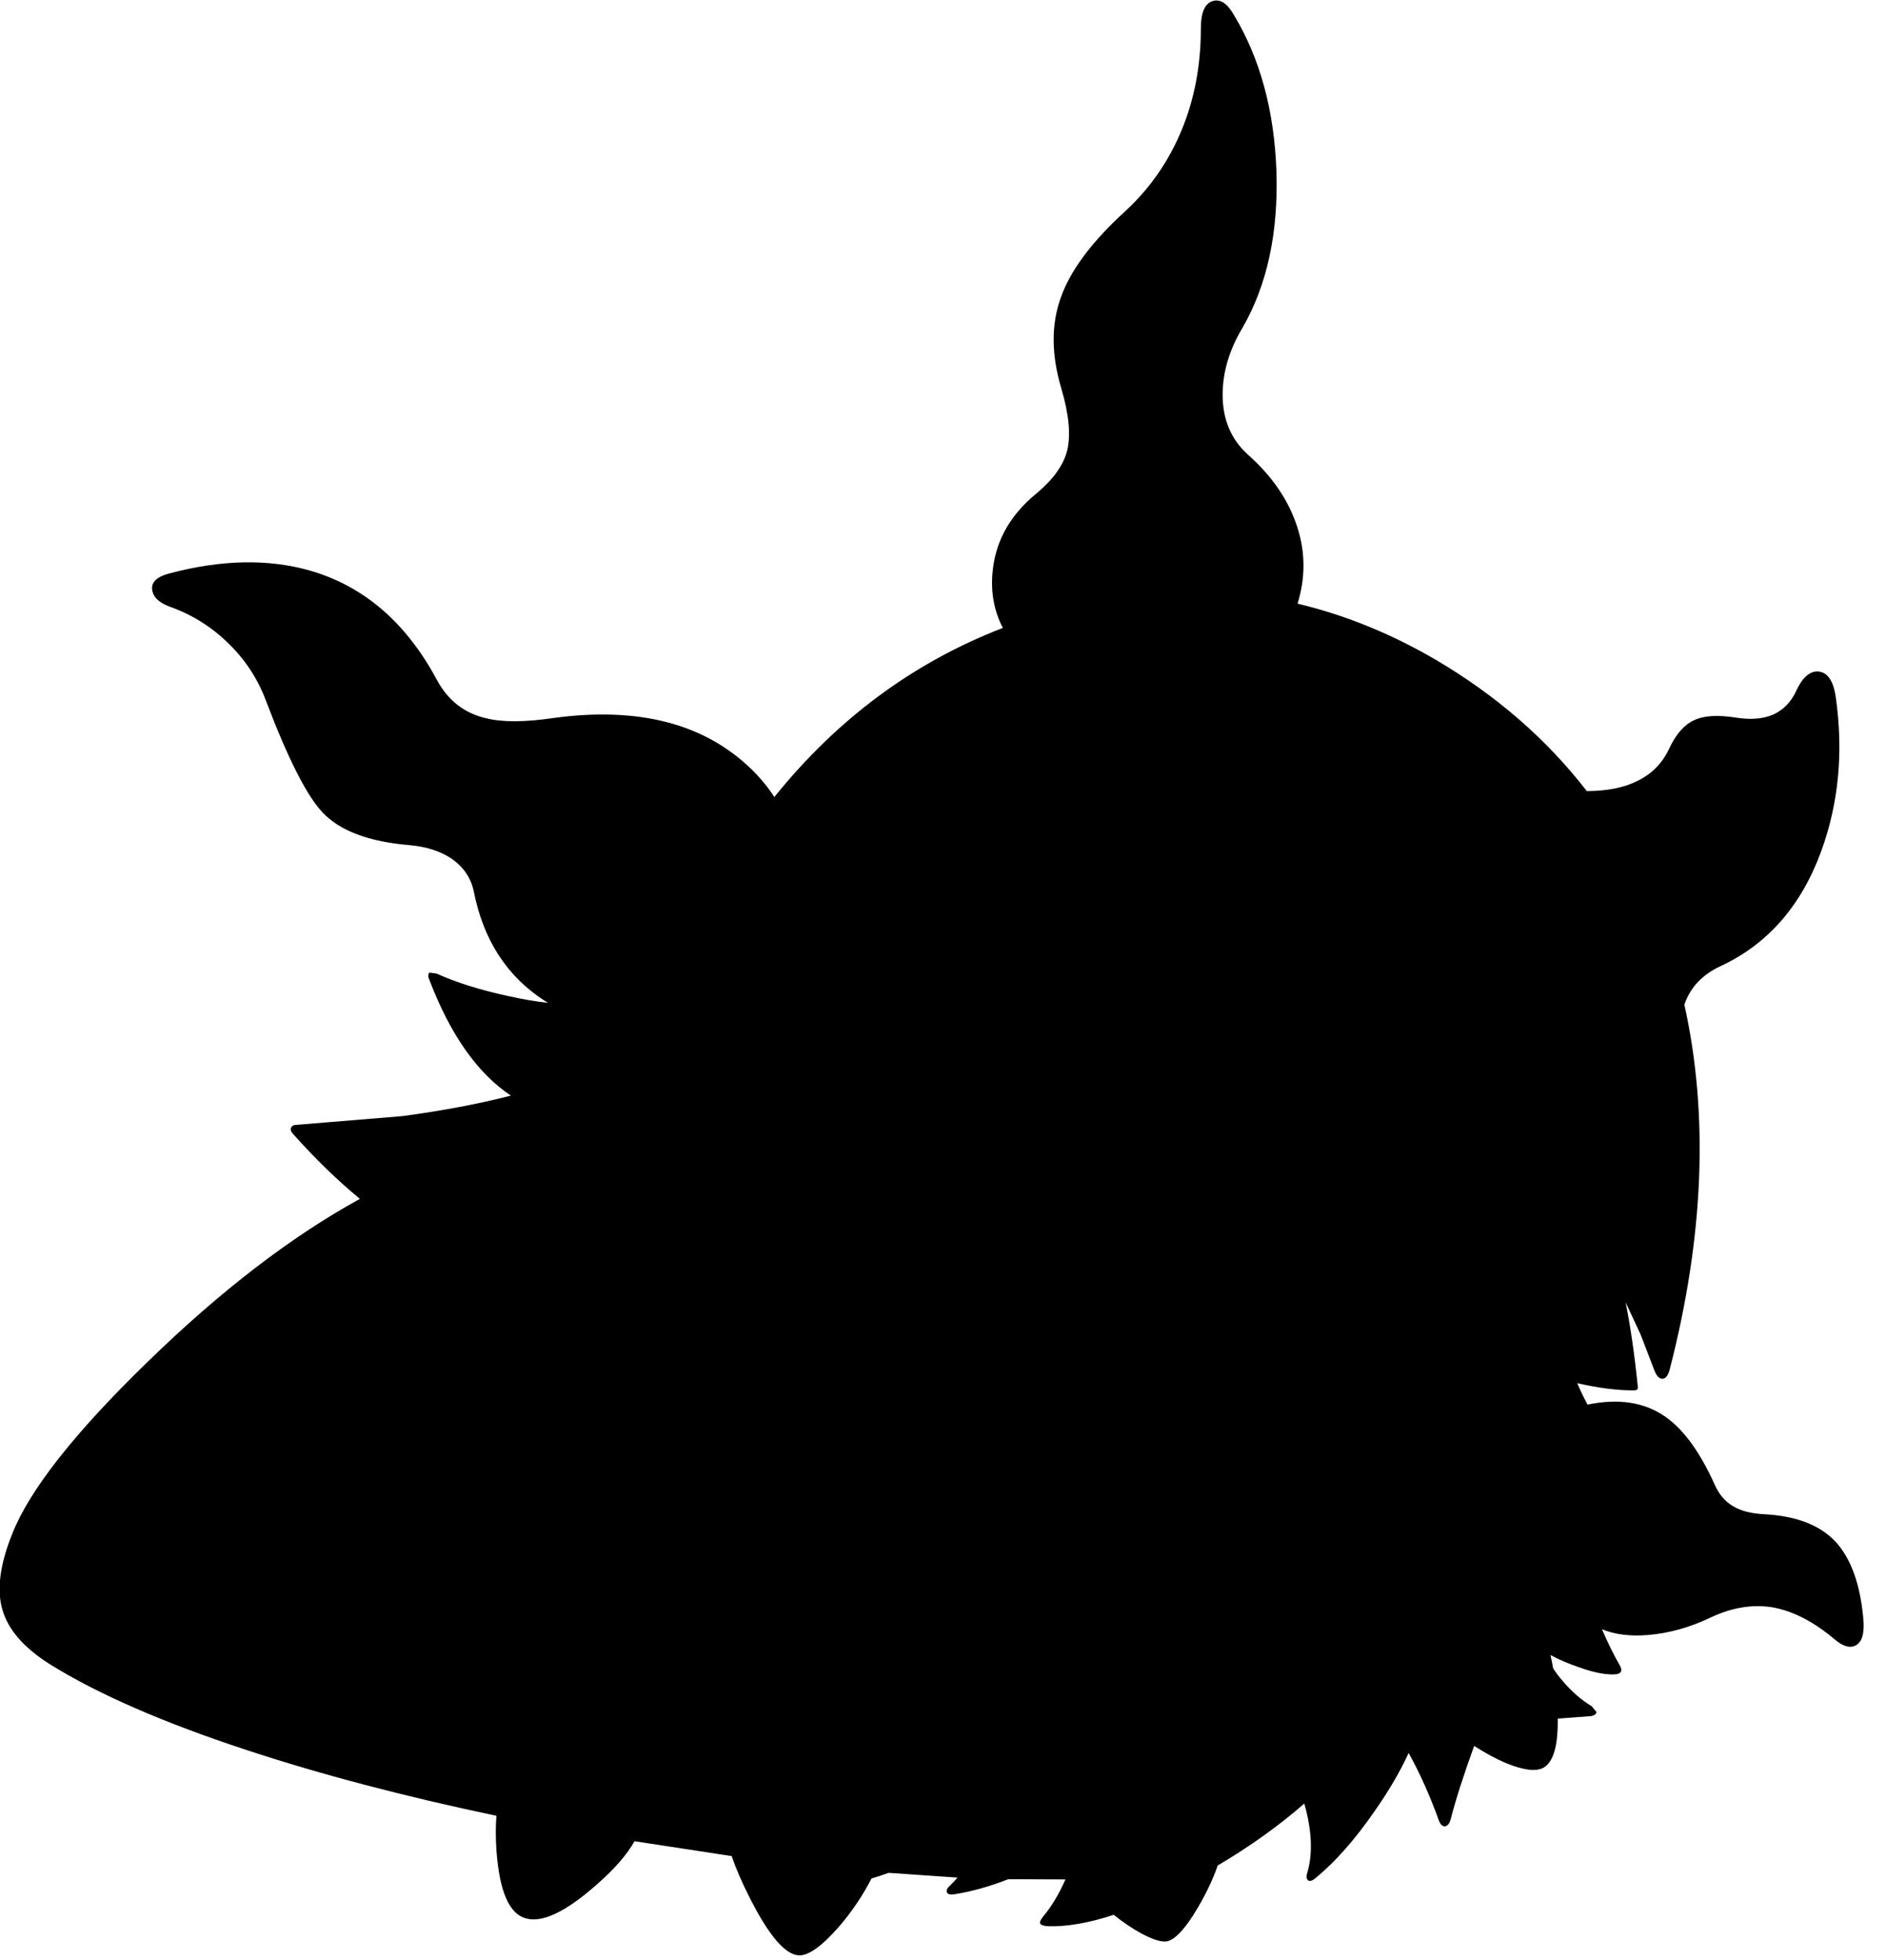 <?xml version="1.0" encoding="utf-8"?>
<!-- Generator: Adobe Illustrator 16.0.0, SVG Export Plug-In . SVG Version: 6.00 Build 0)  -->
<!DOCTYPE svg PUBLIC "-//W3C//DTD SVG 1.1//EN" "http://www.w3.org/Graphics/SVG/1.1/DTD/svg11.dtd">
<svg version="1.1" id="图层_1" xmlns="http://www.w3.org/2000/svg" xmlns:xlink="http://www.w3.org/1999/xlink" x="0px" y="0px"
	 width="282px" height="293px" viewBox="0 0 282 293" enable-background="new 0 0 282 293" xml:space="preserve">
<path d="M278.597,241.881c-0.479-5.109-1.868-8.908-4.167-11.398c-2.33-2.459-5.843-3.816-10.537-4.072
	c-2.011-0.096-3.592-0.494-4.74-1.197c-1.214-0.702-2.14-1.787-2.778-3.256c-2.171-4.822-4.614-8.19-7.328-10.105
	c-3.125-2.205-7.021-2.807-11.675-1.838c-0.59-1.109-1.106-2.18-1.538-3.206c3.184,0.729,6.034,1.098,8.52,1.068
	c0.446,0,0.622-0.208,0.526-0.623c-0.479-4.726-1.085-8.908-1.819-12.548l2.251,4.837l2.059,5.364
	c0.32,0.83,0.719,1.245,1.198,1.245c0.479,0,0.846-0.479,1.102-1.437c5.109-19.854,5.835-38.022,2.179-54.507
	c0.877-2.559,2.668-4.477,5.389-5.744c7.023-3.256,12.037-8.956,15.039-17.098c2.649-7.216,3.384-14.943,2.203-23.181
	c-0.352-2.395-1.214-3.656-2.587-3.784c-1.31-0.096-2.442,0.926-3.4,3.065c-0.734,1.533-1.836,2.65-3.305,3.353
	c-1.532,0.67-3.4,0.83-5.604,0.479c-2.778-0.447-4.901-0.303-6.37,0.431c-1.438,0.67-2.666,2.107-3.688,4.311
	c-1.021,2.139-2.603,3.72-4.742,4.741c-1.945,0.987-4.454,1.486-7.521,1.502c-6.002-7.766-13.56-14.34-22.7-19.702
	c-6.702-3.898-13.554-6.665-20.55-8.323c1.173-3.81,1.181-7.582,0.003-11.313c-1.277-4.055-3.752-7.711-7.424-10.968
	c-2.554-2.299-3.814-5.333-3.783-9.1c0.032-3.321,1.021-6.609,2.97-9.866c3.672-6.354,5.364-14.145,5.077-23.372
	c-0.32-9.1-2.443-16.907-6.371-23.42c-0.989-1.724-2.043-2.411-3.16-2.06c-1.182,0.352-1.772,1.725-1.772,4.119
	c0,5.492-0.958,10.553-2.874,15.183c-1.947,4.693-4.757,8.732-8.429,12.117c-5.045,4.598-8.271,8.94-9.675,13.027
	c-1.404,3.959-1.373,8.429,0.096,13.411c1.149,3.863,1.453,6.96,0.91,9.291c-0.543,2.203-2.075,4.358-4.598,6.466
	c-3.8,3.097-5.971,6.833-6.514,11.207c-0.409,3.25,0.088,6.218,1.478,8.908c-13.357,5.147-24.743,13.58-34.167,25.282
	c-0.907-1.411-2.013-2.766-3.327-4.064c-7.024-6.896-16.906-9.483-29.646-7.759c-4.311,0.639-7.679,0.655-10.106,0.048
	c-3.225-0.734-5.667-2.618-7.328-5.651c-4.598-8.621-10.936-14.097-19.014-16.428c-6.258-1.788-13.282-1.645-21.073,0.431
	c-1.82,0.479-2.666,1.277-2.538,2.395c0.127,1.118,1.021,1.979,2.682,2.586c3.321,1.181,6.242,3.017,8.765,5.508
	c2.522,2.458,4.391,5.332,5.604,8.621c3.289,8.653,6.115,14.208,8.478,16.667c2.586,2.714,6.896,4.326,12.931,4.837
	c2.555,0.223,4.678,0.91,6.37,2.059c1.756,1.246,2.842,2.858,3.257,4.837c1.437,7.312,4.997,12.788,10.68,16.428
	c0.143,0.092,0.292,0.17,0.437,0.259c-1.81-0.194-3.803-0.533-5.992-1.025c-4.151-0.894-7.711-2.011-10.68-3.353l-1.054-0.144
	c-0.255,0.192-0.255,0.575,0,1.149c3.129,8.174,7.184,13.921,12.165,17.242c-4.854,1.245-10.265,2.267-16.236,3.065l-15.661,1.293
	c-0.543,0-0.862,0.144-0.958,0.431c-0.16,0.288-0.032,0.639,0.383,1.054c3.271,3.66,6.568,6.853,9.892,9.594
	c-10.266,5.636-20.858,13.768-31.78,24.411c-10.952,10.632-17.705,19.237-20.259,25.815c-1.788,4.502-2.267,8.205-1.437,11.111
	c0.83,3.033,3.225,5.795,7.184,8.285c7.152,4.438,16.891,8.685,29.215,12.74c11.113,3.673,23.619,6.964,37.493,9.879
	c-0.125,1.529-0.131,3.268,0.008,5.256c0.447,6.002,1.884,9.354,4.311,10.057c2.458,0.767,6.019-0.91,10.68-5.028
	c2.676-2.351,4.556-4.511,5.646-6.482l14.53,2.223c0.602,1.789,1.495,3.866,2.718,6.271c2.905,5.748,5.396,8.605,7.471,8.574
	c1.405-0.032,3.321-1.422,5.748-4.168c2.02-2.328,3.661-4.774,4.966-7.325c0.838-0.251,1.69-0.528,2.565-0.848l10.293,0.712
	c-0.333,0.403-0.682,0.789-1.062,1.14c-0.446,0.384-0.623,0.734-0.526,1.054c0.159,0.319,0.559,0.415,1.197,0.287
	c2.571-0.407,5.238-1.165,7.992-2.242l8.542,0.035c-0.935,2.139-2.021,3.968-3.268,5.464c-0.415,0.511-0.591,0.878-0.526,1.102
	c0.127,0.255,0.542,0.399,1.244,0.431c2.825,0.086,6.092-0.498,9.771-1.707c1.42,1.135,2.811,2.079,4.166,2.809
	c1.756,0.926,3.033,1.31,3.832,1.15c1.244-0.287,2.762-1.948,4.549-4.981c1.311-2.224,2.306-4.338,3.003-6.352
	c4.834-2.855,9.149-5.942,12.946-9.262c1.149,4.055,1.293,7.519,0.432,10.394c-0.16,0.51-0.112,0.877,0.143,1.102
	c0.288,0.159,0.672,0.031,1.15-0.384c2.969-2.458,5.906-5.796,8.813-10.01c2.126-3.034,3.813-5.924,5.063-8.672
	c1.659,3.008,3.154,6.317,4.468,9.965c0.255,0.734,0.59,1.069,1.006,1.006c0.383-0.096,0.654-0.447,0.813-1.054
	c0.731-2.866,1.905-6.526,3.51-10.963c1.727,1.114,3.369,1.997,4.919,2.629c2.523,1.021,4.344,1.229,5.461,0.623
	c1.309-0.766,2.012-2.777,2.107-6.035c0.014-0.435,0.016-0.87,0.015-1.306l5.014-0.37c0.511-0.128,0.767-0.336,0.767-0.623
	l-0.719-0.861c-1.5-0.895-2.922-2.123-4.262-3.688c-0.579-0.658-1.063-1.312-1.489-1.964c-0.12-0.663-0.252-1.327-0.403-1.992
	c1.332,0.711,2.729,1.313,4.191,1.8c2.011,0.734,3.719,1.102,5.124,1.102c1.245,0,1.581-0.479,1.006-1.437
	c-0.853-1.471-1.727-3.251-2.623-5.325c1.885,0.776,4.145,1.071,6.79,0.871c3.193-0.256,6.354-1.133,9.482-2.635
	c3.129-1.469,6.162-1.979,9.1-1.532c3.066,0.511,6.179,2.092,9.34,4.741c1.277,1.118,2.363,1.438,3.257,0.959
	C278.453,245.488,278.82,244.115,278.597,241.881z"/>
</svg>
